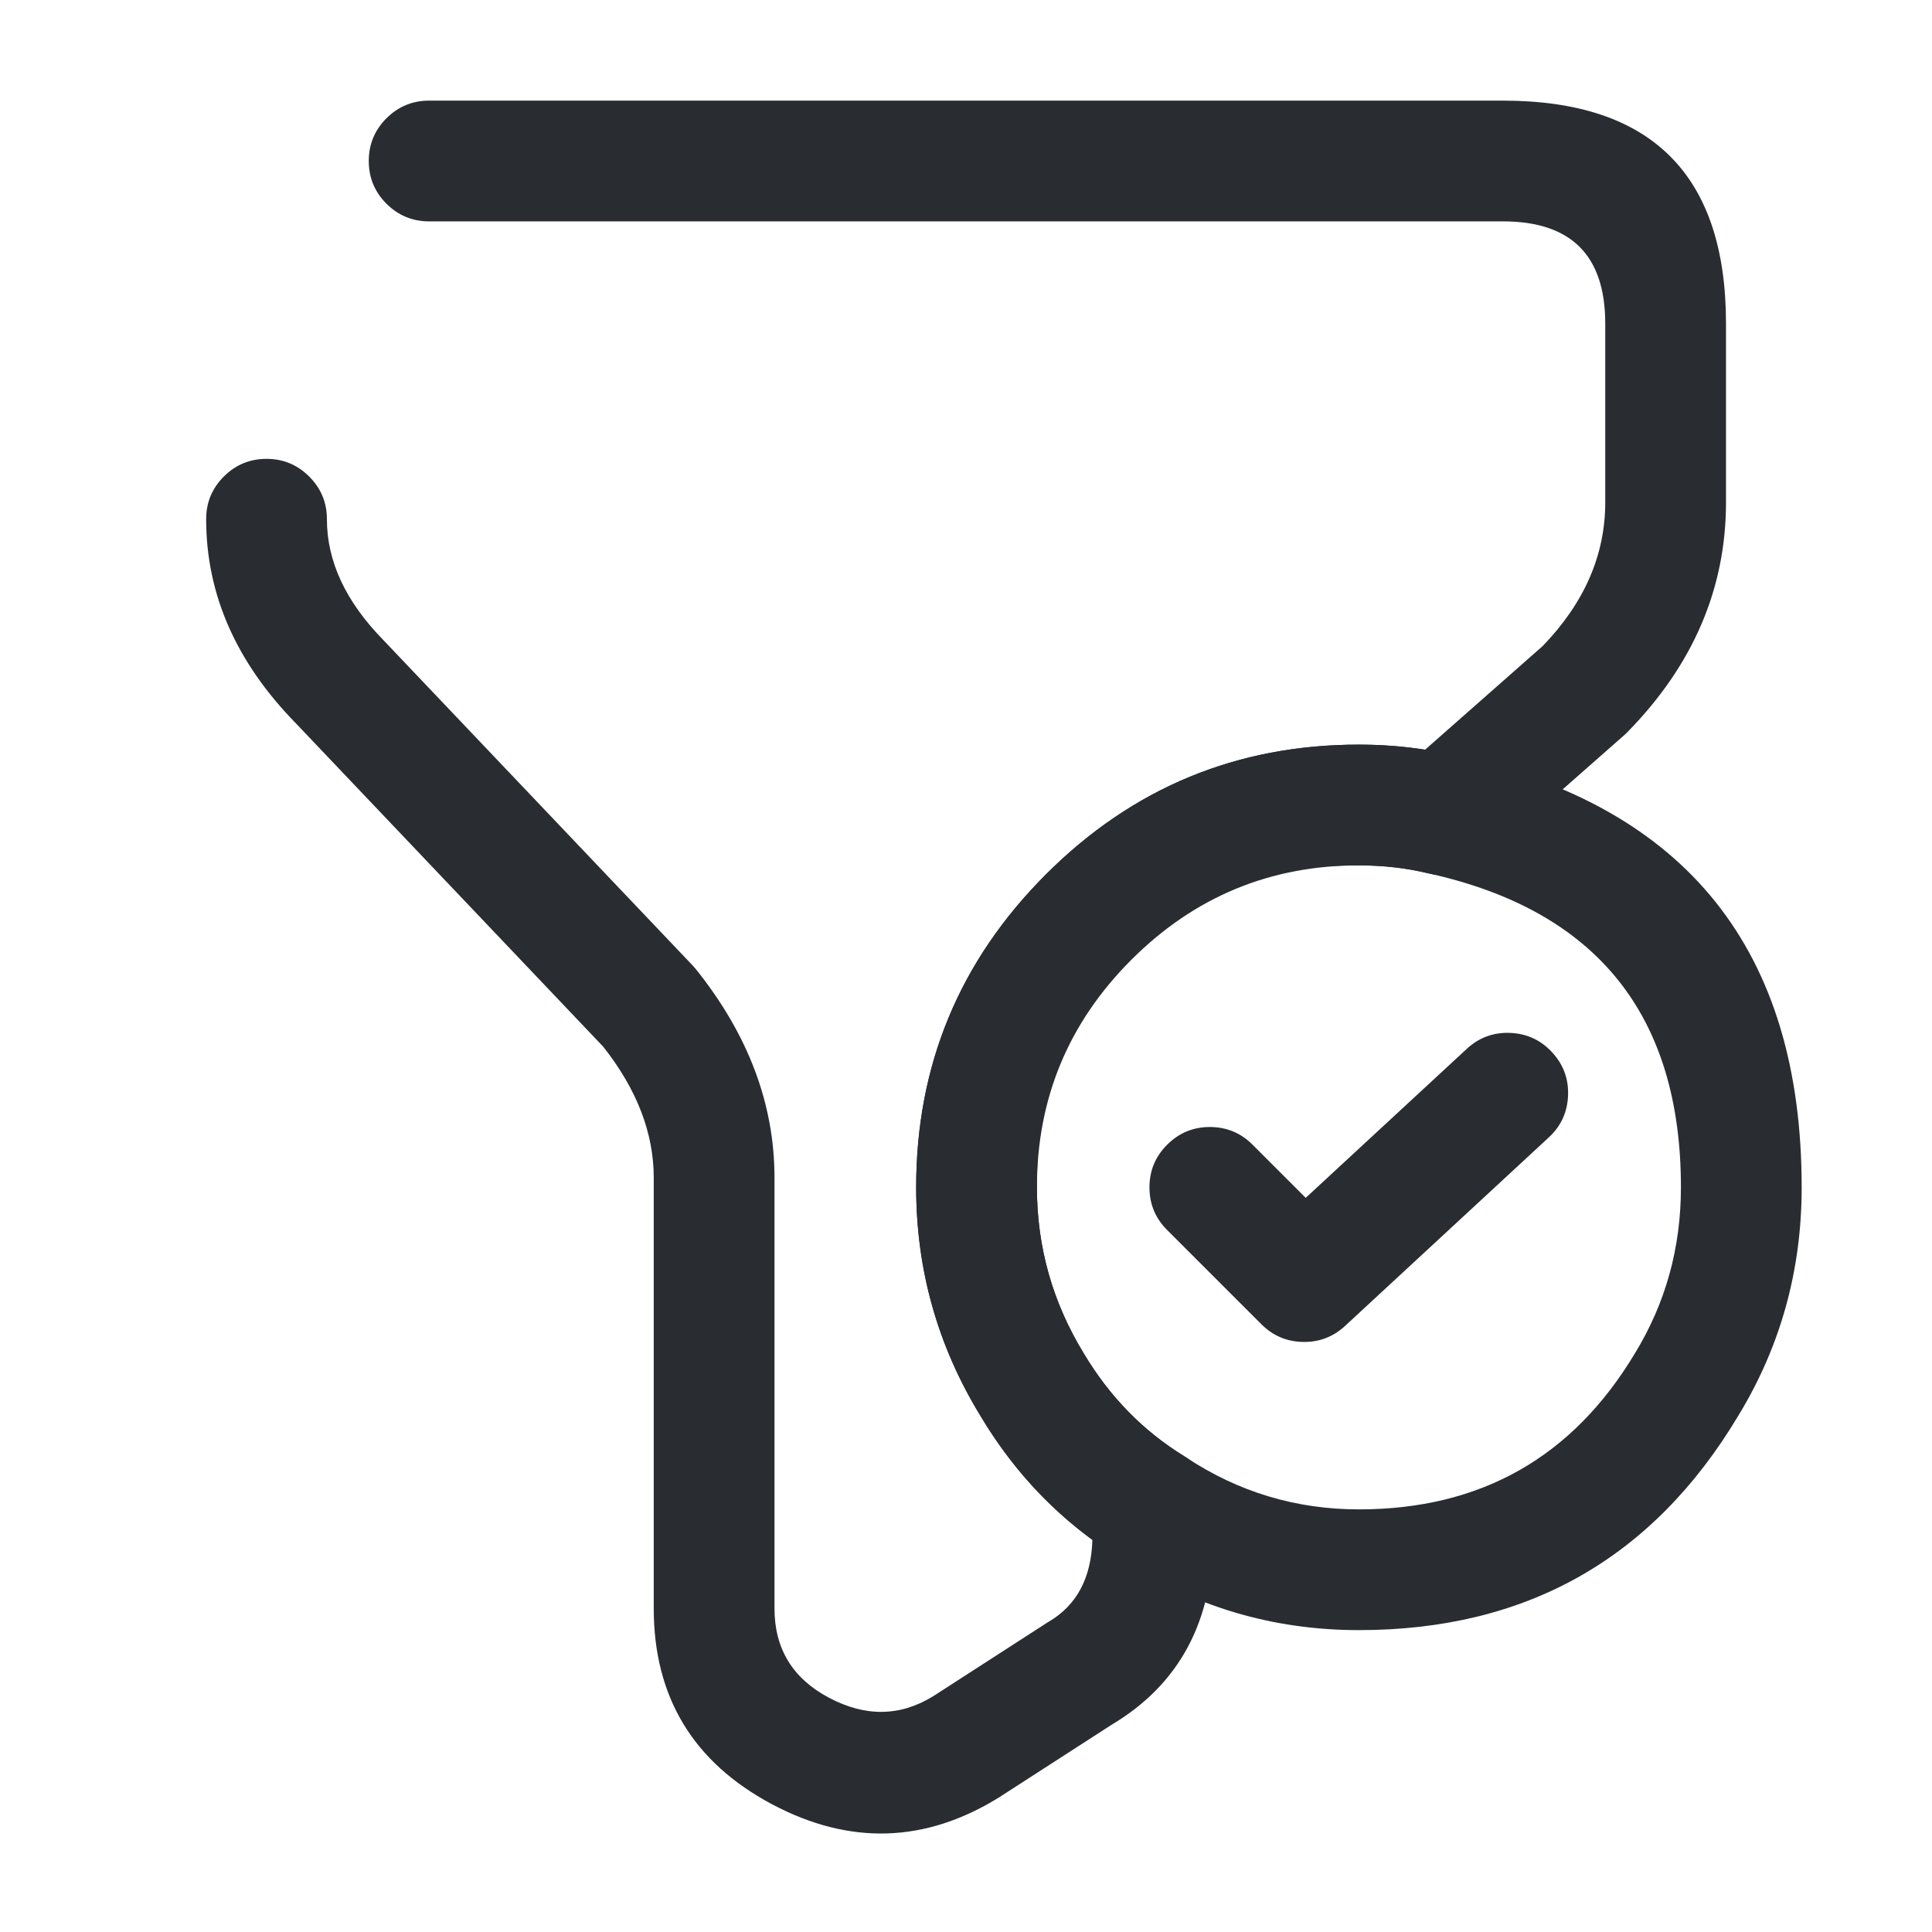 <svg xmlns="http://www.w3.org/2000/svg" width="24" height="24" viewBox="0 0 24 24">
  <defs/>
  <path fill="#292D32" d="M22.381,14.75 Q22.381,16.298 21.591,17.591 Q19.999,20.25 16.881,20.25 Q15.265,20.25 13.918,19.363 Q12.843,18.7 12.177,17.584 Q11.381,16.282 11.381,14.75 Q11.381,12.474 12.993,10.862 Q14.605,9.25 16.881,9.25 Q17.515,9.25 18.097,9.391 Q22.381,10.336 22.381,14.75 Z M20.881,14.75 Q20.881,11.541 17.744,10.849 Q17.336,10.75 16.881,10.75 Q15.227,10.75 14.054,11.923 Q12.881,13.096 12.881,14.75 Q12.881,15.86 13.465,16.816 Q13.945,17.62 14.713,18.091 Q14.724,18.097 14.735,18.105 Q15.71,18.75 16.881,18.75 Q19.149,18.75 20.311,16.809 Q20.881,15.876 20.881,14.75 Z"/>
  <path fill="#292D32" d="M15.56,14.22 L16.22,14.88 L18.22,13.03 Q18.448,12.819 18.758,12.831 Q19.069,12.843 19.28,13.071 Q19.491,13.299 19.479,13.609 Q19.467,13.92 19.238,14.131 L16.709,16.471 Q16.487,16.676 16.185,16.67 Q15.883,16.664 15.669,16.45 L14.499,15.28 Q14.279,15.061 14.279,14.75 Q14.279,14.439 14.499,14.22 Q14.719,14 15.029,14 Q15.34,14 15.56,14.22 Z"/>
  <path fill="#292D32" d="M5.331,1.25 L18.67,1.25 Q21.441,1.25 21.441,4.02 L21.441,6.24 Q21.441,7.846 20.216,9.095 Q20.197,9.115 20.176,9.133 L18.416,10.683 Q18.123,10.941 17.744,10.849 Q17.336,10.75 16.881,10.75 Q12.881,10.75 12.881,14.75 Q12.881,15.86 13.461,16.809 Q13.945,17.62 14.713,18.091 Q15.071,18.31 15.071,18.73 L15.071,19.07 Q15.071,20.675 13.805,21.428 L12.407,22.33 Q11.034,23.179 9.592,22.414 Q8.121,21.632 8.121,19.98 L8.121,14.63 Q8.121,13.798 7.494,13.003 L3.677,8.987 Q2.561,7.848 2.561,6.45 Q2.561,6.139 2.78,5.92 Q3,5.7 3.311,5.7 Q3.621,5.7 3.841,5.92 Q4.061,6.139 4.061,6.45 Q4.061,7.236 4.764,7.953 L8.604,11.993 Q8.626,12.016 8.646,12.041 Q9.621,13.259 9.621,14.63 L9.621,19.98 Q9.621,20.73 10.296,21.089 Q10.977,21.451 11.594,21.07 L13.004,20.16 Q13.017,20.151 13.03,20.144 Q13.549,19.838 13.57,19.129 Q12.732,18.515 12.181,17.591 Q11.381,16.282 11.381,14.75 Q11.381,12.474 12.993,10.862 Q14.605,9.25 16.881,9.25 Q17.303,9.25 17.703,9.313 L19.163,8.026 Q19.941,7.222 19.941,6.24 L19.941,4.02 Q19.941,2.75 18.67,2.75 L5.331,2.75 Q5.02,2.75 4.8,2.53 Q4.581,2.311 4.581,2 Q4.581,1.689 4.8,1.47 Q5.02,1.25 5.331,1.25 Z"/>
</svg>

